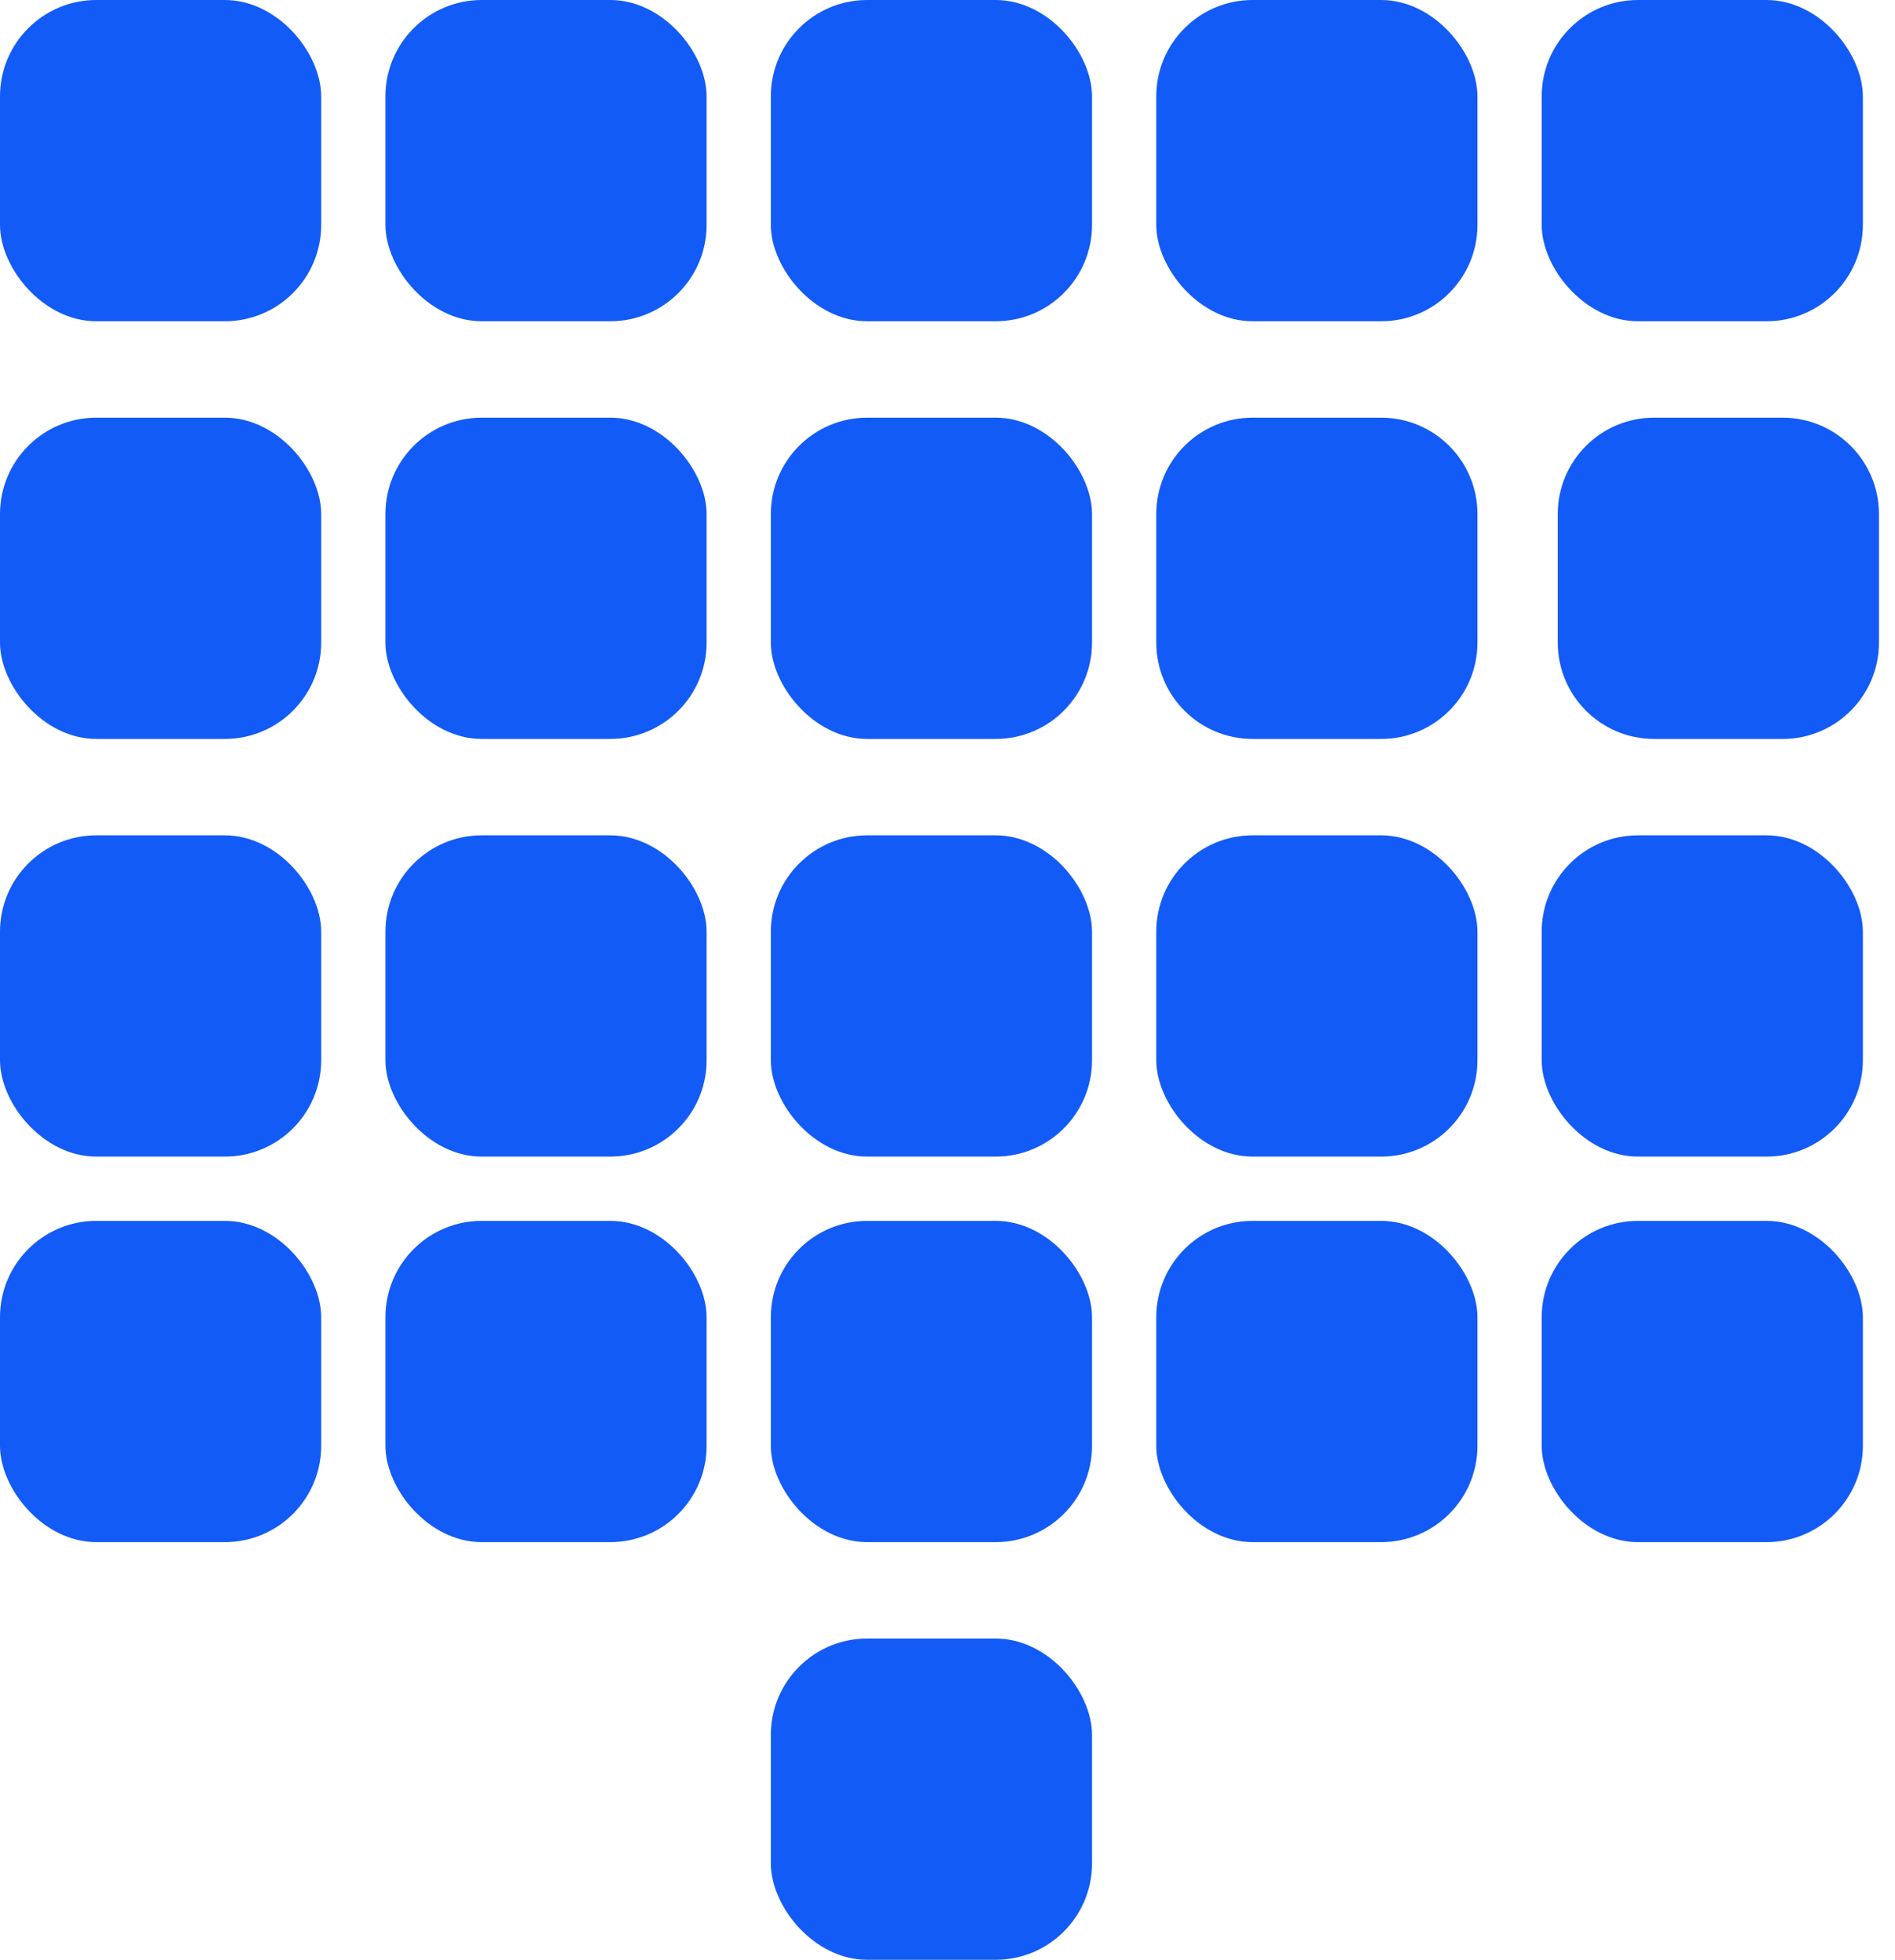 <svg width="59" height="61" viewBox="0 0 59 61" fill="none" xmlns="http://www.w3.org/2000/svg">
<rect width="10" height="10" rx="3" fill="#135BF6"/>
<rect x="12" width="10" height="10" rx="3" fill="#135BF6"/>
<rect x="24" width="10" height="10" rx="3" fill="#135BF6"/>
<rect x="36" width="10" height="10" rx="3" fill="#135BF6"/>
<rect x="48" width="10" height="10" rx="3" fill="#135BF6"/>
<rect y="13" width="10" height="10" rx="3" fill="#135BF6"/>
<rect x="12" y="13" width="10" height="10" rx="3" fill="#135BF6"/>
<rect x="24" y="13" width="10" height="10" rx="3" fill="#135BF6"/>
<path d="M36 16C36 14.343 37.343 13 39 13H43C44.657 13 46 14.343 46 16V20C46 21.657 44.657 23 43 23H39C37.343 23 36 21.657 36 20V16Z" fill="#135BF6"/>
<path d="M48.5 16C48.5 14.343 49.843 13 51.5 13H55.5C57.157 13 58.5 14.343 58.5 16V20C58.5 21.657 57.157 23 55.5 23H51.5C49.843 23 48.5 21.657 48.5 20V16Z" fill="#135BF6"/>
<rect y="26" width="10" height="10" rx="3" fill="#135BF6"/>
<rect x="12" y="26" width="10" height="10" rx="3" fill="#135BF6"/>
<rect x="36" y="26" width="10" height="10" rx="3" fill="#135BF6"/>
<rect x="48" y="26" width="10" height="10" rx="3" fill="#135BF6"/>
<rect x="24" y="26" width="10" height="10" rx="3" fill="#135BF6"/>
<rect y="38" width="10" height="10" rx="3" fill="#135BF6"/>
<rect x="12" y="38" width="10" height="10" rx="3" fill="#135BF6"/>
<rect x="24" y="38" width="10" height="10" rx="3" fill="#135BF6"/>
<rect x="36" y="38" width="10" height="10" rx="3" fill="#135BF6"/>
<rect x="48" y="38" width="10" height="10" rx="3" fill="#135BF6"/>
<rect x="24" y="51" width="10" height="10" rx="3" fill="#135BF6"/>
</svg>
